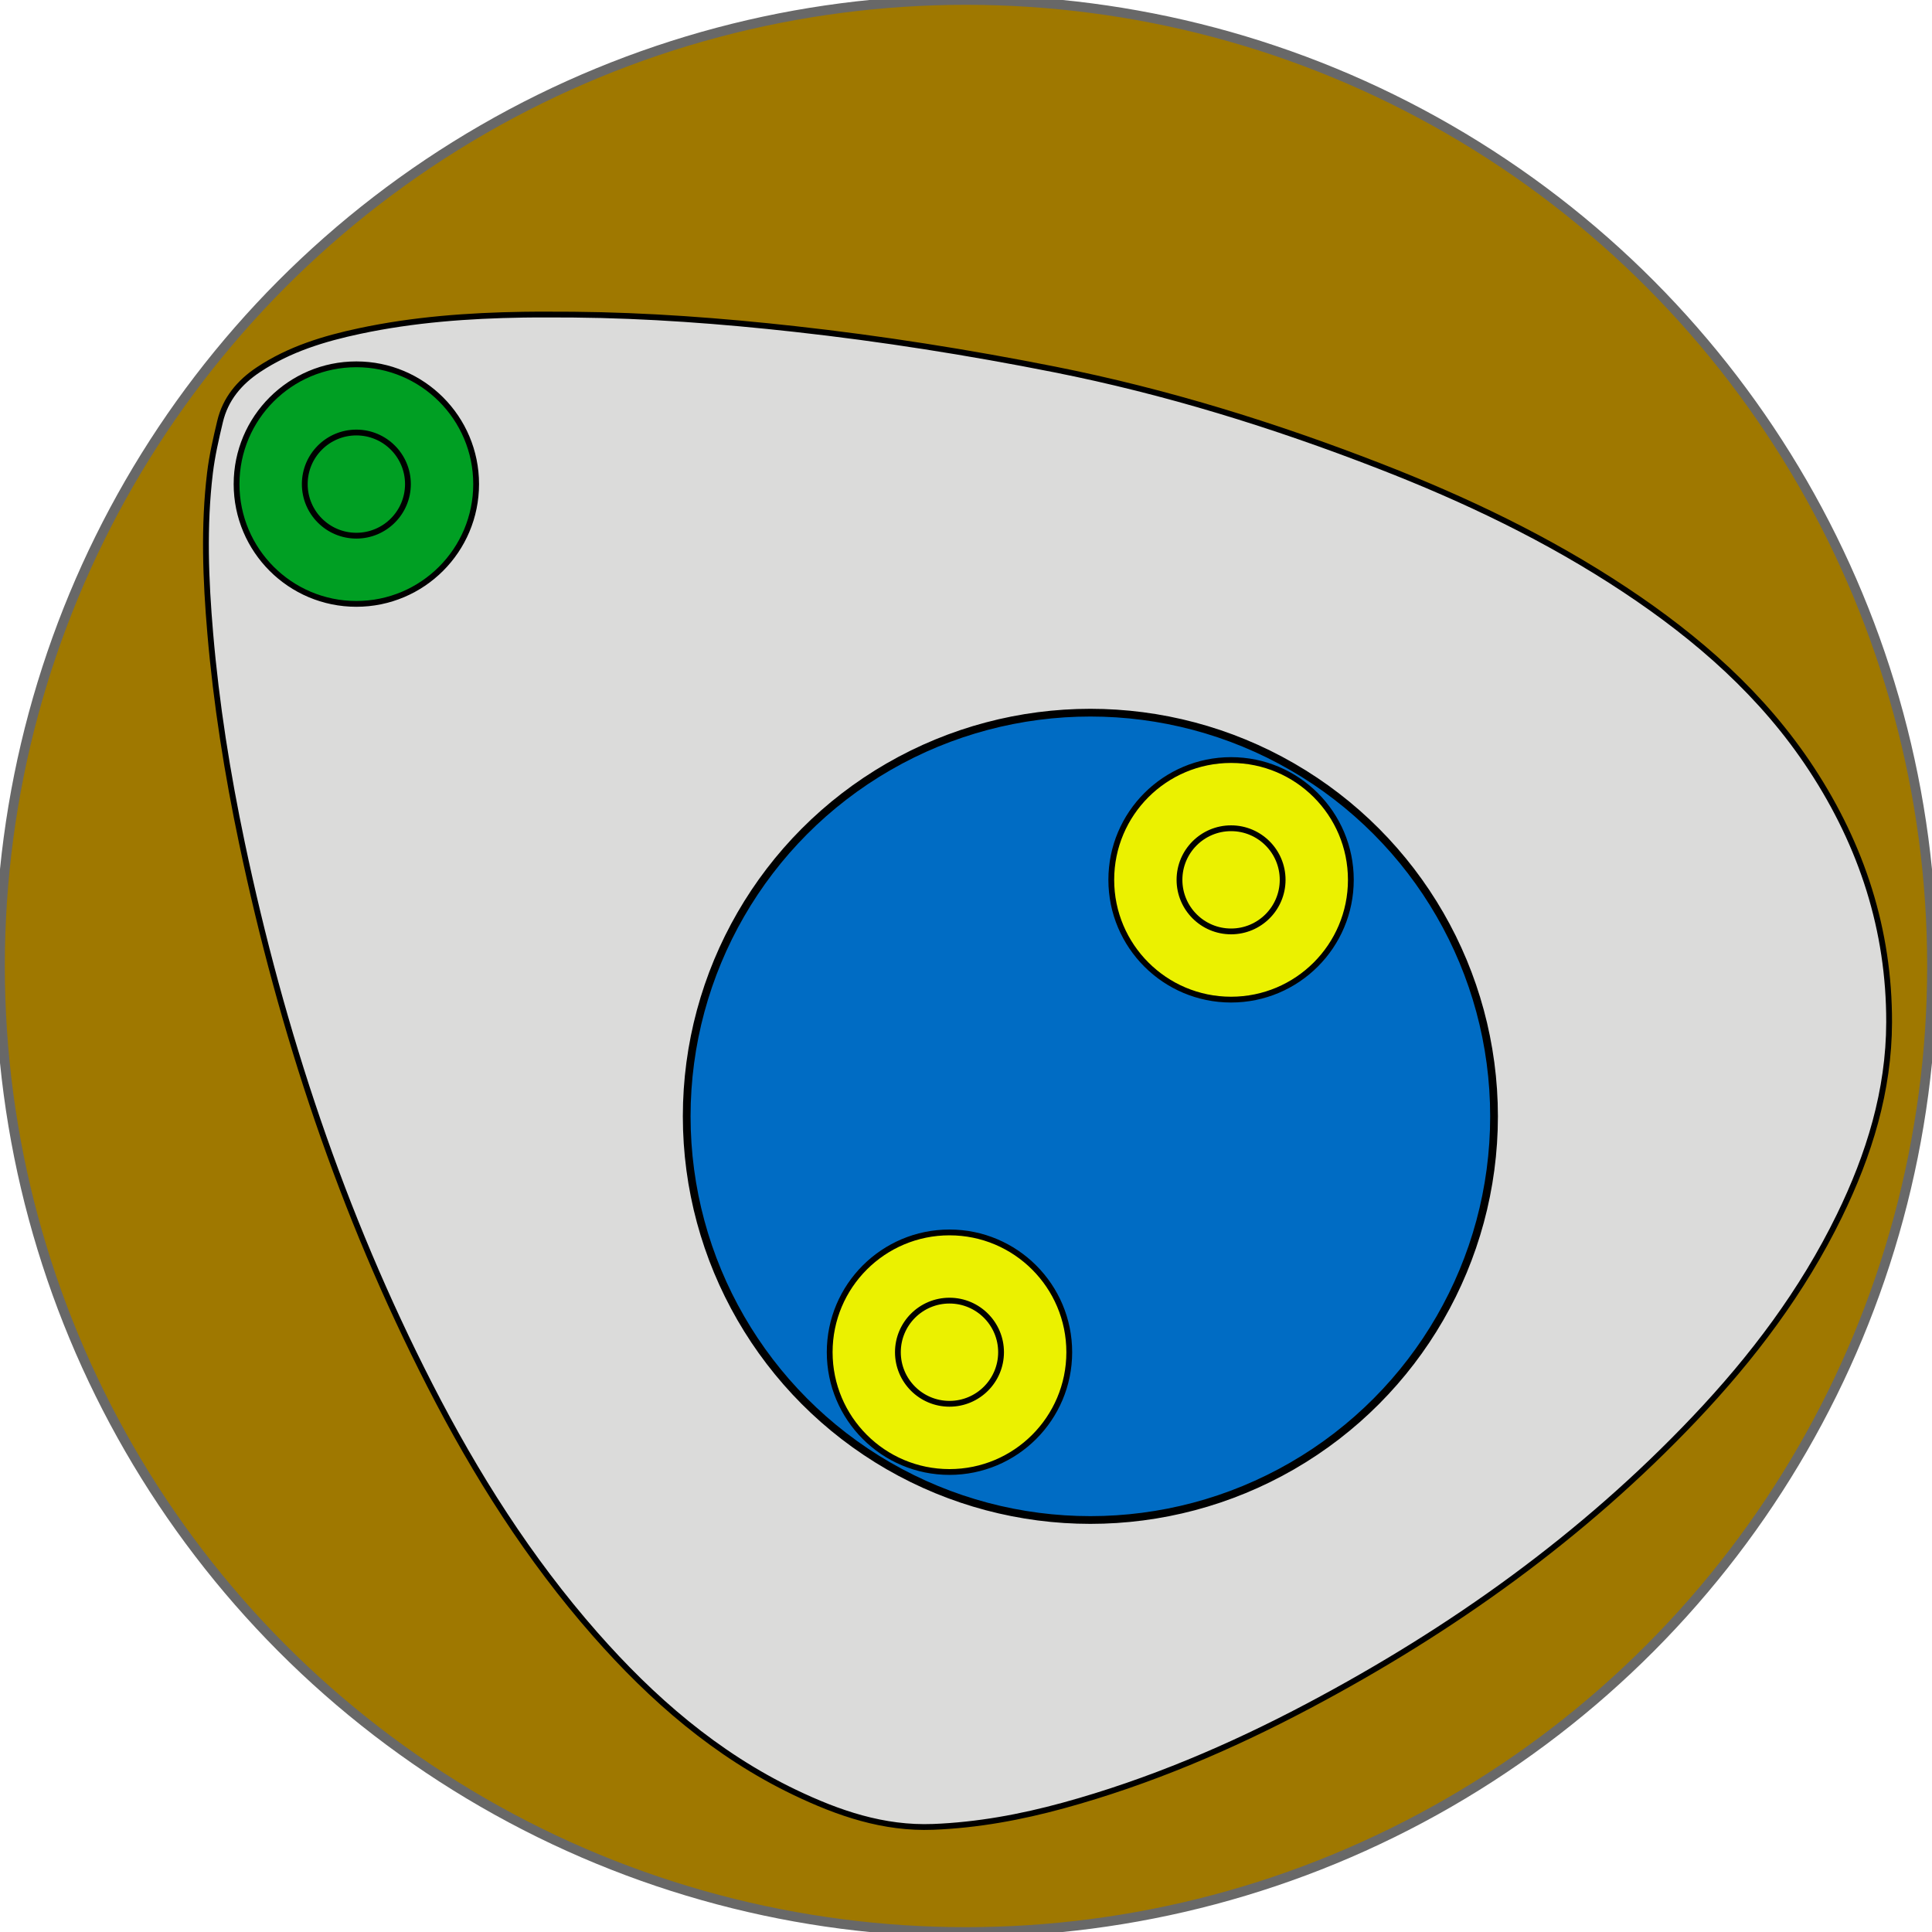 <?xml version="1.0" encoding="utf-8"?>
<!--
  ~ Copyright (C) 2016 Florian Dreier
  ~
  ~ This file is part of MyTargets.
  ~
  ~ MyTargets is free software: you can redistribute it and/or modify
  ~ it under the terms of the GNU General Public License version 2
  ~ as published by the Free Software Foundation.
  ~
  ~ MyTargets is distributed in the hope that it will be useful,
  ~ but WITHOUT ANY WARRANTY; without even the implied warranty of
  ~ MERCHANTABILITY or FITNESS FOR A PARTICULAR PURPOSE.  See the
  ~ GNU General Public License for more details.
  -->

<!-- Generator: Adobe Illustrator 17.0.0, SVG Export Plug-In . SVG Version: 6.00 Build 0)  -->
<!DOCTYPE svg PUBLIC "-//W3C//DTD SVG 1.1//EN" "http://www.w3.org/Graphics/SVG/1.1/DTD/svg11.dtd">
<svg version="1.1" id="Ebene_1" xmlns="http://www.w3.org/2000/svg"  x="0px" y="0px"
	 width="1000px" height="1000px" viewBox="0 0 1000 1000" enable-background="new 0 0 1000 1000" xml:space="preserve">
<circle fill="#9F7800" stroke="#686868" stroke-width="5" stroke-miterlimit="10" cx="500" cy="500" r="500"/>
<path fill="#DBDBDA" stroke="#000000" stroke-width="3" stroke-miterlimit="10" d="M296.724,162.855
	c38.343,0.349,76.52,3.21,114.615,7.429c45.135,4.998,89.929,12.092,134.474,20.93c57.649,11.437,113.524,28.757,168.228,50.007
	c44.355,17.23,87.146,37.632,126.912,63.985c37.863,25.092,71.607,54.56,96.713,92.875c26.043,39.745,40.237,83.343,40.137,131.051
	c-0.074,35.493-10.346,68.593-25.781,100.243c-19.055,39.073-44.959,73.311-74.722,104.709
	c-57.993,61.18-125.646,109.496-199.9,148.837c-40.559,21.489-82.616,39.432-126.987,51.593
	c-22.086,6.054-44.501,10.182-67.44,11.073c-25.669,0.995-49.104-7.053-71.784-17.945c-40.526-19.461-73.686-48.288-103.105-81.749
	c-34.337-39.056-61.913-82.672-85.541-128.817c-45.577-89.013-76.758-183.059-97.321-280.767
	c-7.549-35.872-13.288-72.024-16.403-108.552c-2.358-27.654-3.466-55.371-0.127-83.023c1.08-8.943,3.126-17.801,5.216-26.582
	c2.783-11.687,9.99-20.258,19.899-26.844c15.962-10.608,33.877-16.045,52.339-19.973c27.9-5.936,56.213-8.009,84.67-8.46
	C279.451,162.739,288.089,162.855,296.724,162.855z"/>
<circle fill="#006CC4" stroke="#000000" stroke-width="4" stroke-miterlimit="10" cx="564.375" cy="577.813" r="208.938"/>
<circle fill="#EBF100" stroke="#000000" stroke-width="3" stroke-miterlimit="10" cx="637.198" cy="455.401" r="62"/>
<circle fill="none" stroke="#000000" stroke-width="3" stroke-miterlimit="10" cx="637.198" cy="455.401" r="26.698"/>
<circle fill="#EBF100" stroke="#000000" stroke-width="3" stroke-miterlimit="10" cx="491.448" cy="699.901" r="62"/>
<circle fill="none" stroke="#000000" stroke-width="3" stroke-miterlimit="10" cx="491.448" cy="699.901" r="26.698"/>
<circle display="none" fill="#FFFFFF" cx="638.167" cy="454.833" r="26.333"/>
<circle display="none" fill="#FFFFFF" cx="638.167" cy="453.833" r="26.333"/>
<circle display="none" fill="#FFFFFF" cx="637.667" cy="454.833" r="26.333"/>
<circle fill="#009F23" stroke="#000000" stroke-width="3" stroke-miterlimit="10" cx="184.448" cy="250.568" r="62"/>
<circle fill="none" stroke="#000000" stroke-width="3" stroke-miterlimit="10" cx="184.448" cy="250.568" r="26.698"/>
</svg>
